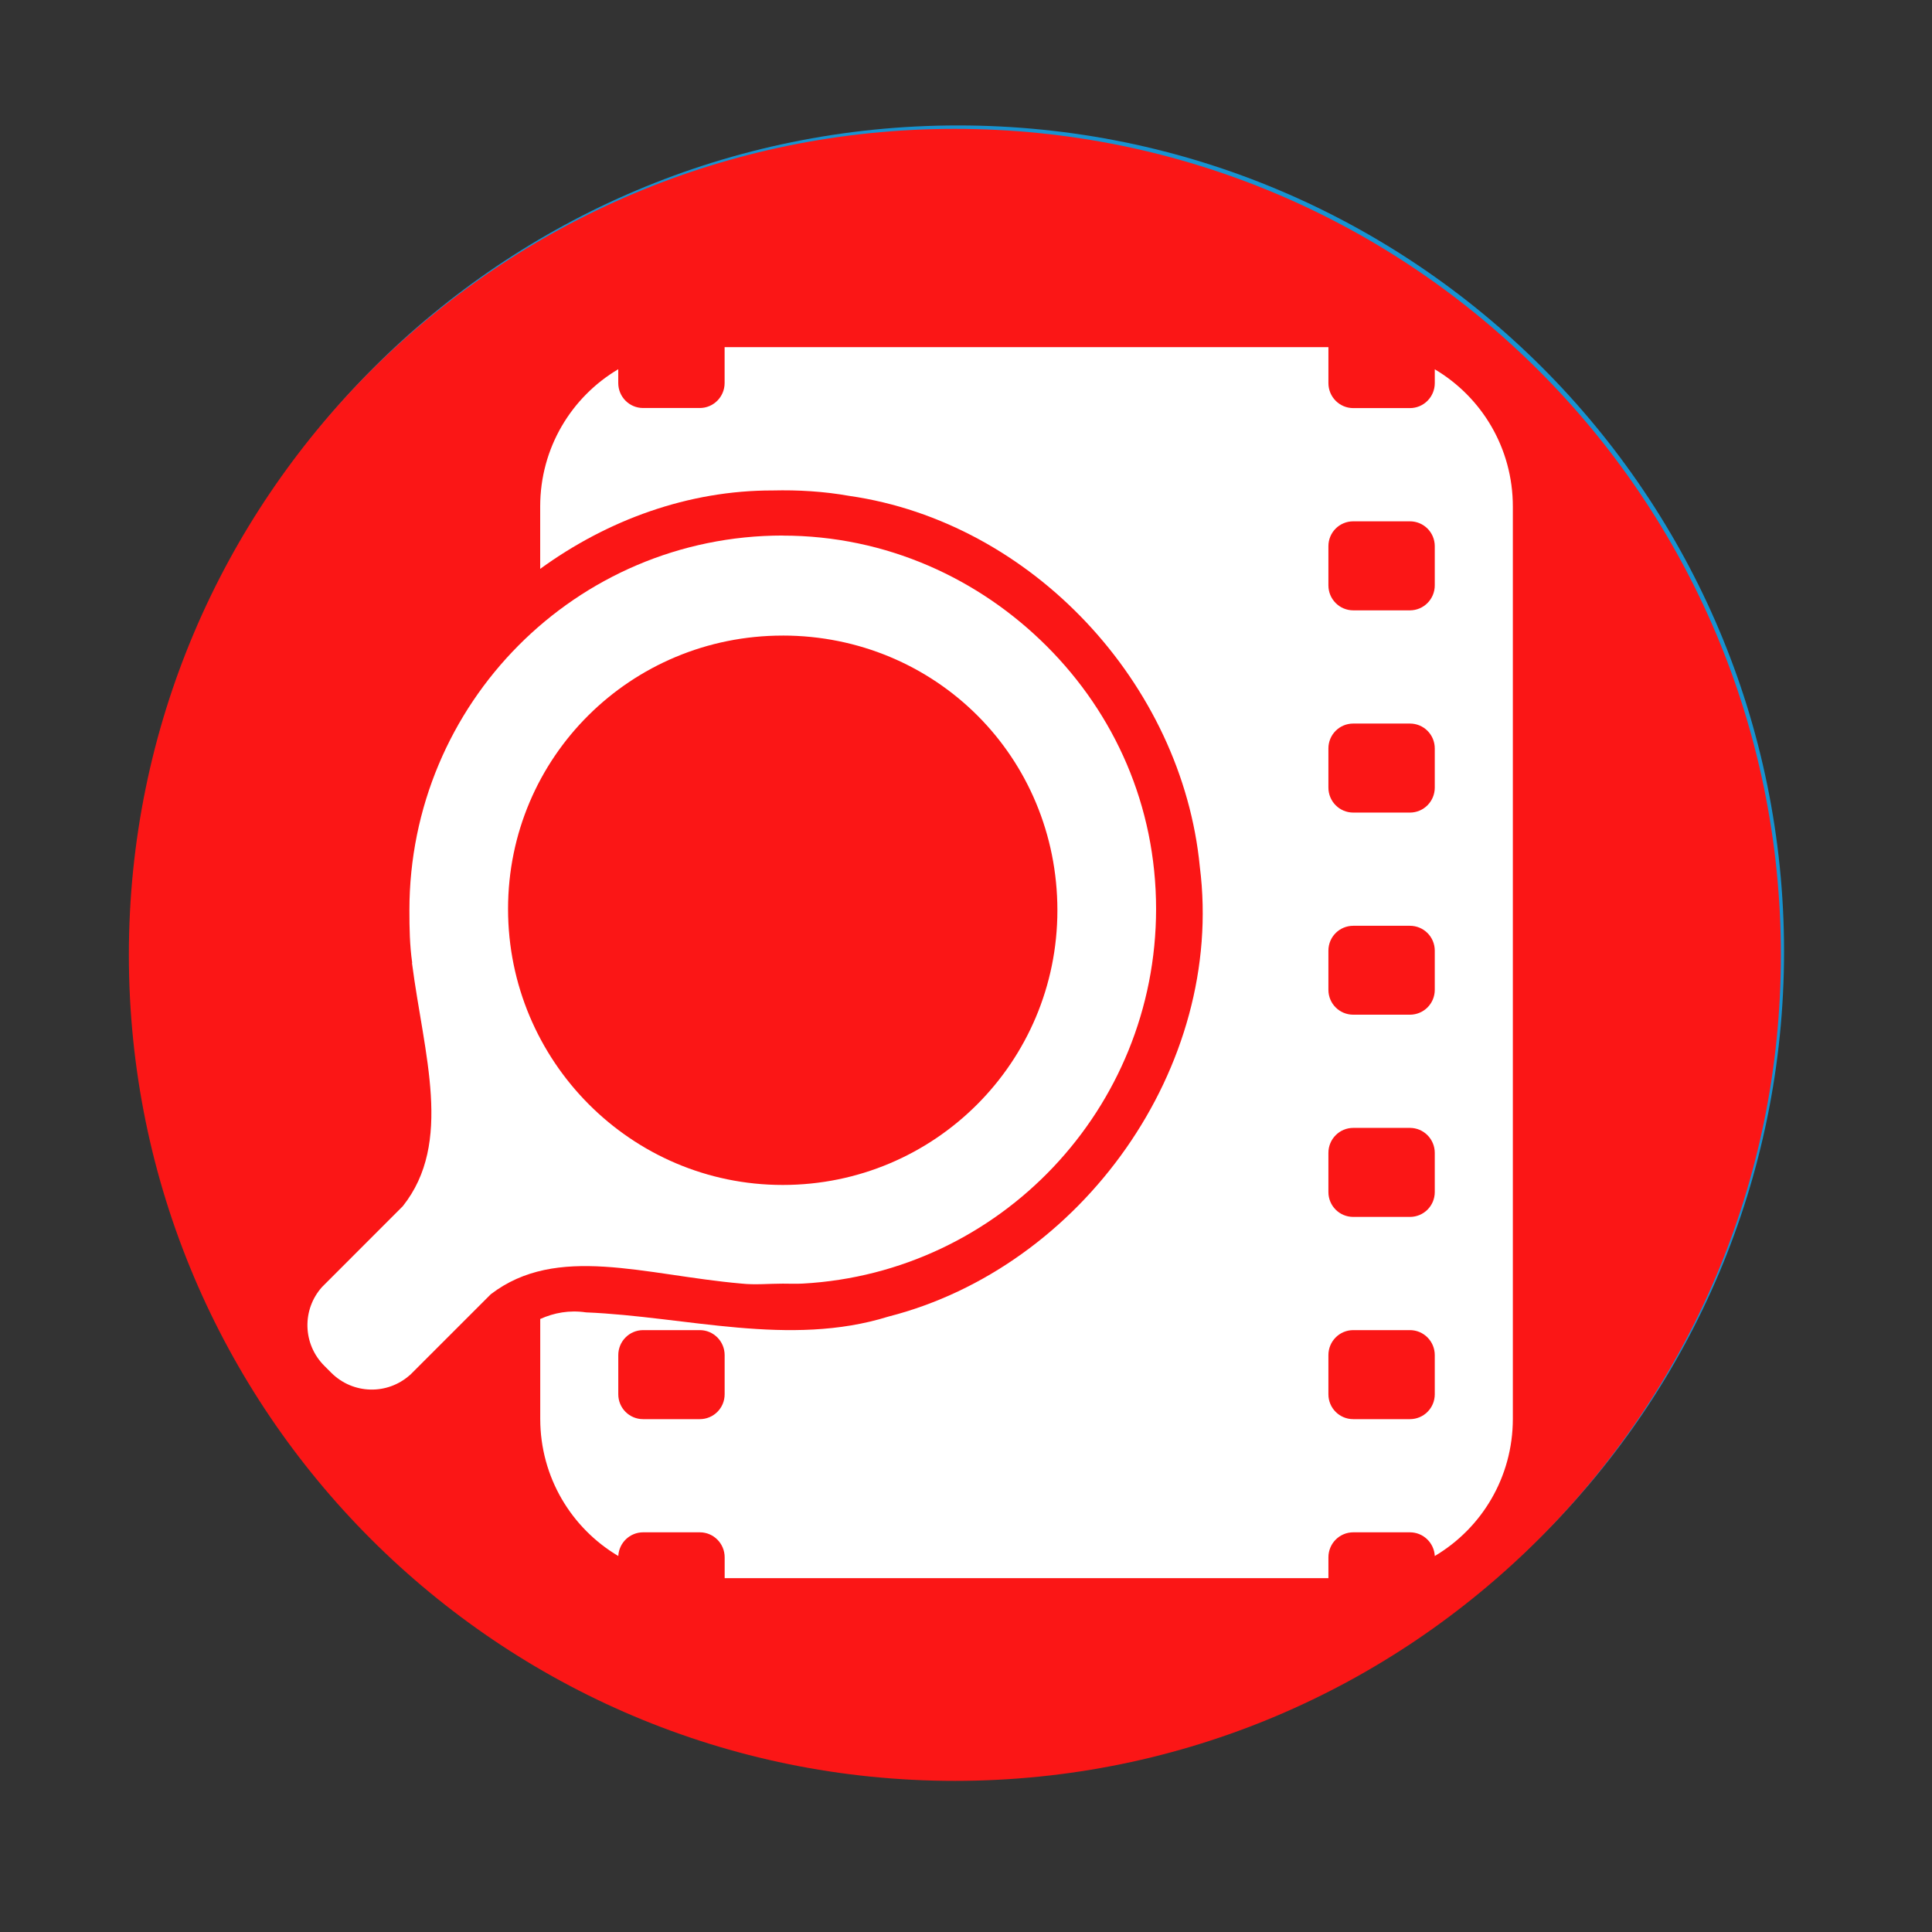 <svg width="512" height="512" version="1.1" viewBox="0 0 512 512" xmlns="http://www.w3.org/2000/svg">
 <rect x="0" y="0" width="512" height="512" fill="#333333" stroke="none"/>
 <g fill-rule="evenodd">
  <path d="m472.79 252.14c0 120.9-98.01 218.9-218.9 218.9-120.9 0-218.9-98.01-218.9-218.9 0-120.9 98.01-218.9 218.9-218.9 120.9 0 218.9 98.01 218.9 218.9" fill="#1793d1"/>
  <path d="m471.95 253.05c0 120.9-98.01 218.9-218.9 218.9-120.9 0-218.9-98.01-218.9-218.9 0-120.9 98.01-218.9 218.9-218.9 120.9 0 218.9 98.01 218.9 218.9" fill="#fb1616"/>
  <path d="m192.03 91.971v9.531c0 3.657-2.937 6.625-6.594 6.625h-15c-3.657 0-6.594-2.968-6.594-6.625v-3.656c-12.402 7.348-20.688 20.857-20.688 36.38v16.531c17.827-12.963 39.25-20.817 61.59-20.781 6.798-0.164 13.62 0.247 20.313 1.438 48.51 6.959 88.23 49.821 92.91 98.31 6.706 53.04-31.342 106.12-82.56 119.19-26.21 8.156-53.55-0.03-80.12-1.125-4.433-0.647-8.439 0.106-12.12 1.75v26.438c0 15.518 8.286 29.03 20.688 36.38 0.175-3.499 3.051-6.281 6.594-6.281h15c3.657 0 6.594 2.968 6.594 6.625v5.531h160v-5.531c0-3.657 2.937-6.625 6.594-6.625h15c3.543 0 6.418 2.782 6.594 6.281 12.402-7.348 20.688-20.857 20.688-36.37v-241.75c0-15.518-8.286-29.03-20.688-36.37v3.656c0 3.657-2.937 6.625-6.594 6.625h-15c-3.657 0-6.594-2.968-6.594-6.625v-9.531h-160m166.59 46.16h15c3.657 0 6.594 2.937 6.594 6.594v10.375c0 3.657-2.937 6.625-6.594 6.625h-15c-3.657 0-6.594-2.968-6.594-6.625v-10.375c0-3.657 2.937-6.594 6.594-6.594m0 53.594h15c3.657 0 6.594 2.937 6.594 6.594v10.375c0 3.657-2.937 6.625-6.594 6.625h-15c-3.657 0-6.594-2.968-6.594-6.625v-10.375c0-3.657 2.937-6.594 6.594-6.594m0 53.594h15c3.657 0 6.594 2.937 6.594 6.594v10.375c0 3.657-2.937 6.594-6.594 6.594h-15c-3.657 0-6.594-2.937-6.594-6.594v-10.375c0-3.657 2.937-6.594 6.594-6.594m0 53.56h15c3.657 0 6.594 2.968 6.594 6.625v10.375c0 3.657-2.937 6.594-6.594 6.594h-15c-3.657 0-6.594-2.937-6.594-6.594v-10.375c0-3.657 2.937-6.625 6.594-6.625m-188.19 53.594h15c3.657 0 6.594 2.968 6.594 6.625v10.375c0 3.657-2.937 6.594-6.594 6.594h-15c-3.657 0-6.594-2.937-6.594-6.594v-10.375c0-3.657 2.937-6.625 6.594-6.625m188.19 0h15c3.657 0 6.594 2.968 6.594 6.625v10.375c0 3.657-2.937 6.594-6.594 6.594h-15c-3.657 0-6.594-2.937-6.594-6.594v-10.375c0-3.657 2.937-6.625 6.594-6.625" fill="#ffffff"/>
 </g>
 <path d="m207.437 141.921c-54.777 0-98.94 44.545-98.94 99.32 0 4.733.082 9.218.722 13.774.041.066-.058.273-.015.339 3.113 24.07 10.95 47.45-2.46 64.3l-20.801 20.816-.604.604c-5.355 5.98-5.144 15.13.604 20.875l1.841 1.841c5.748 5.748 14.88 5.944 20.86.589l.015.015.604-.604 20.801-20.801c17.538-13.438 40.725-5.081 66.43-2.828 3.574.392 7.268.015 10.946.015 1.855 0 3.473.081 5.303-.015 52.21-2.867 93.63-46.35 93.63-99.28 0-27.391-11.01-51.676-28.962-69.62-17.948-17.95-42.586-29.32-69.976-29.32v-.029m0 26.517c20.13 0 38.41 8.01 51.605 21.2 13.19 13.187 21.18 31.476 21.18 51.605 0 40.25-32.538 72.79-72.79 72.79-40.25 0-72.79-32.892-72.79-73.14 0-40.25 32.538-72.45 72.79-72.45" fill="#ffffff"/>
</svg>
